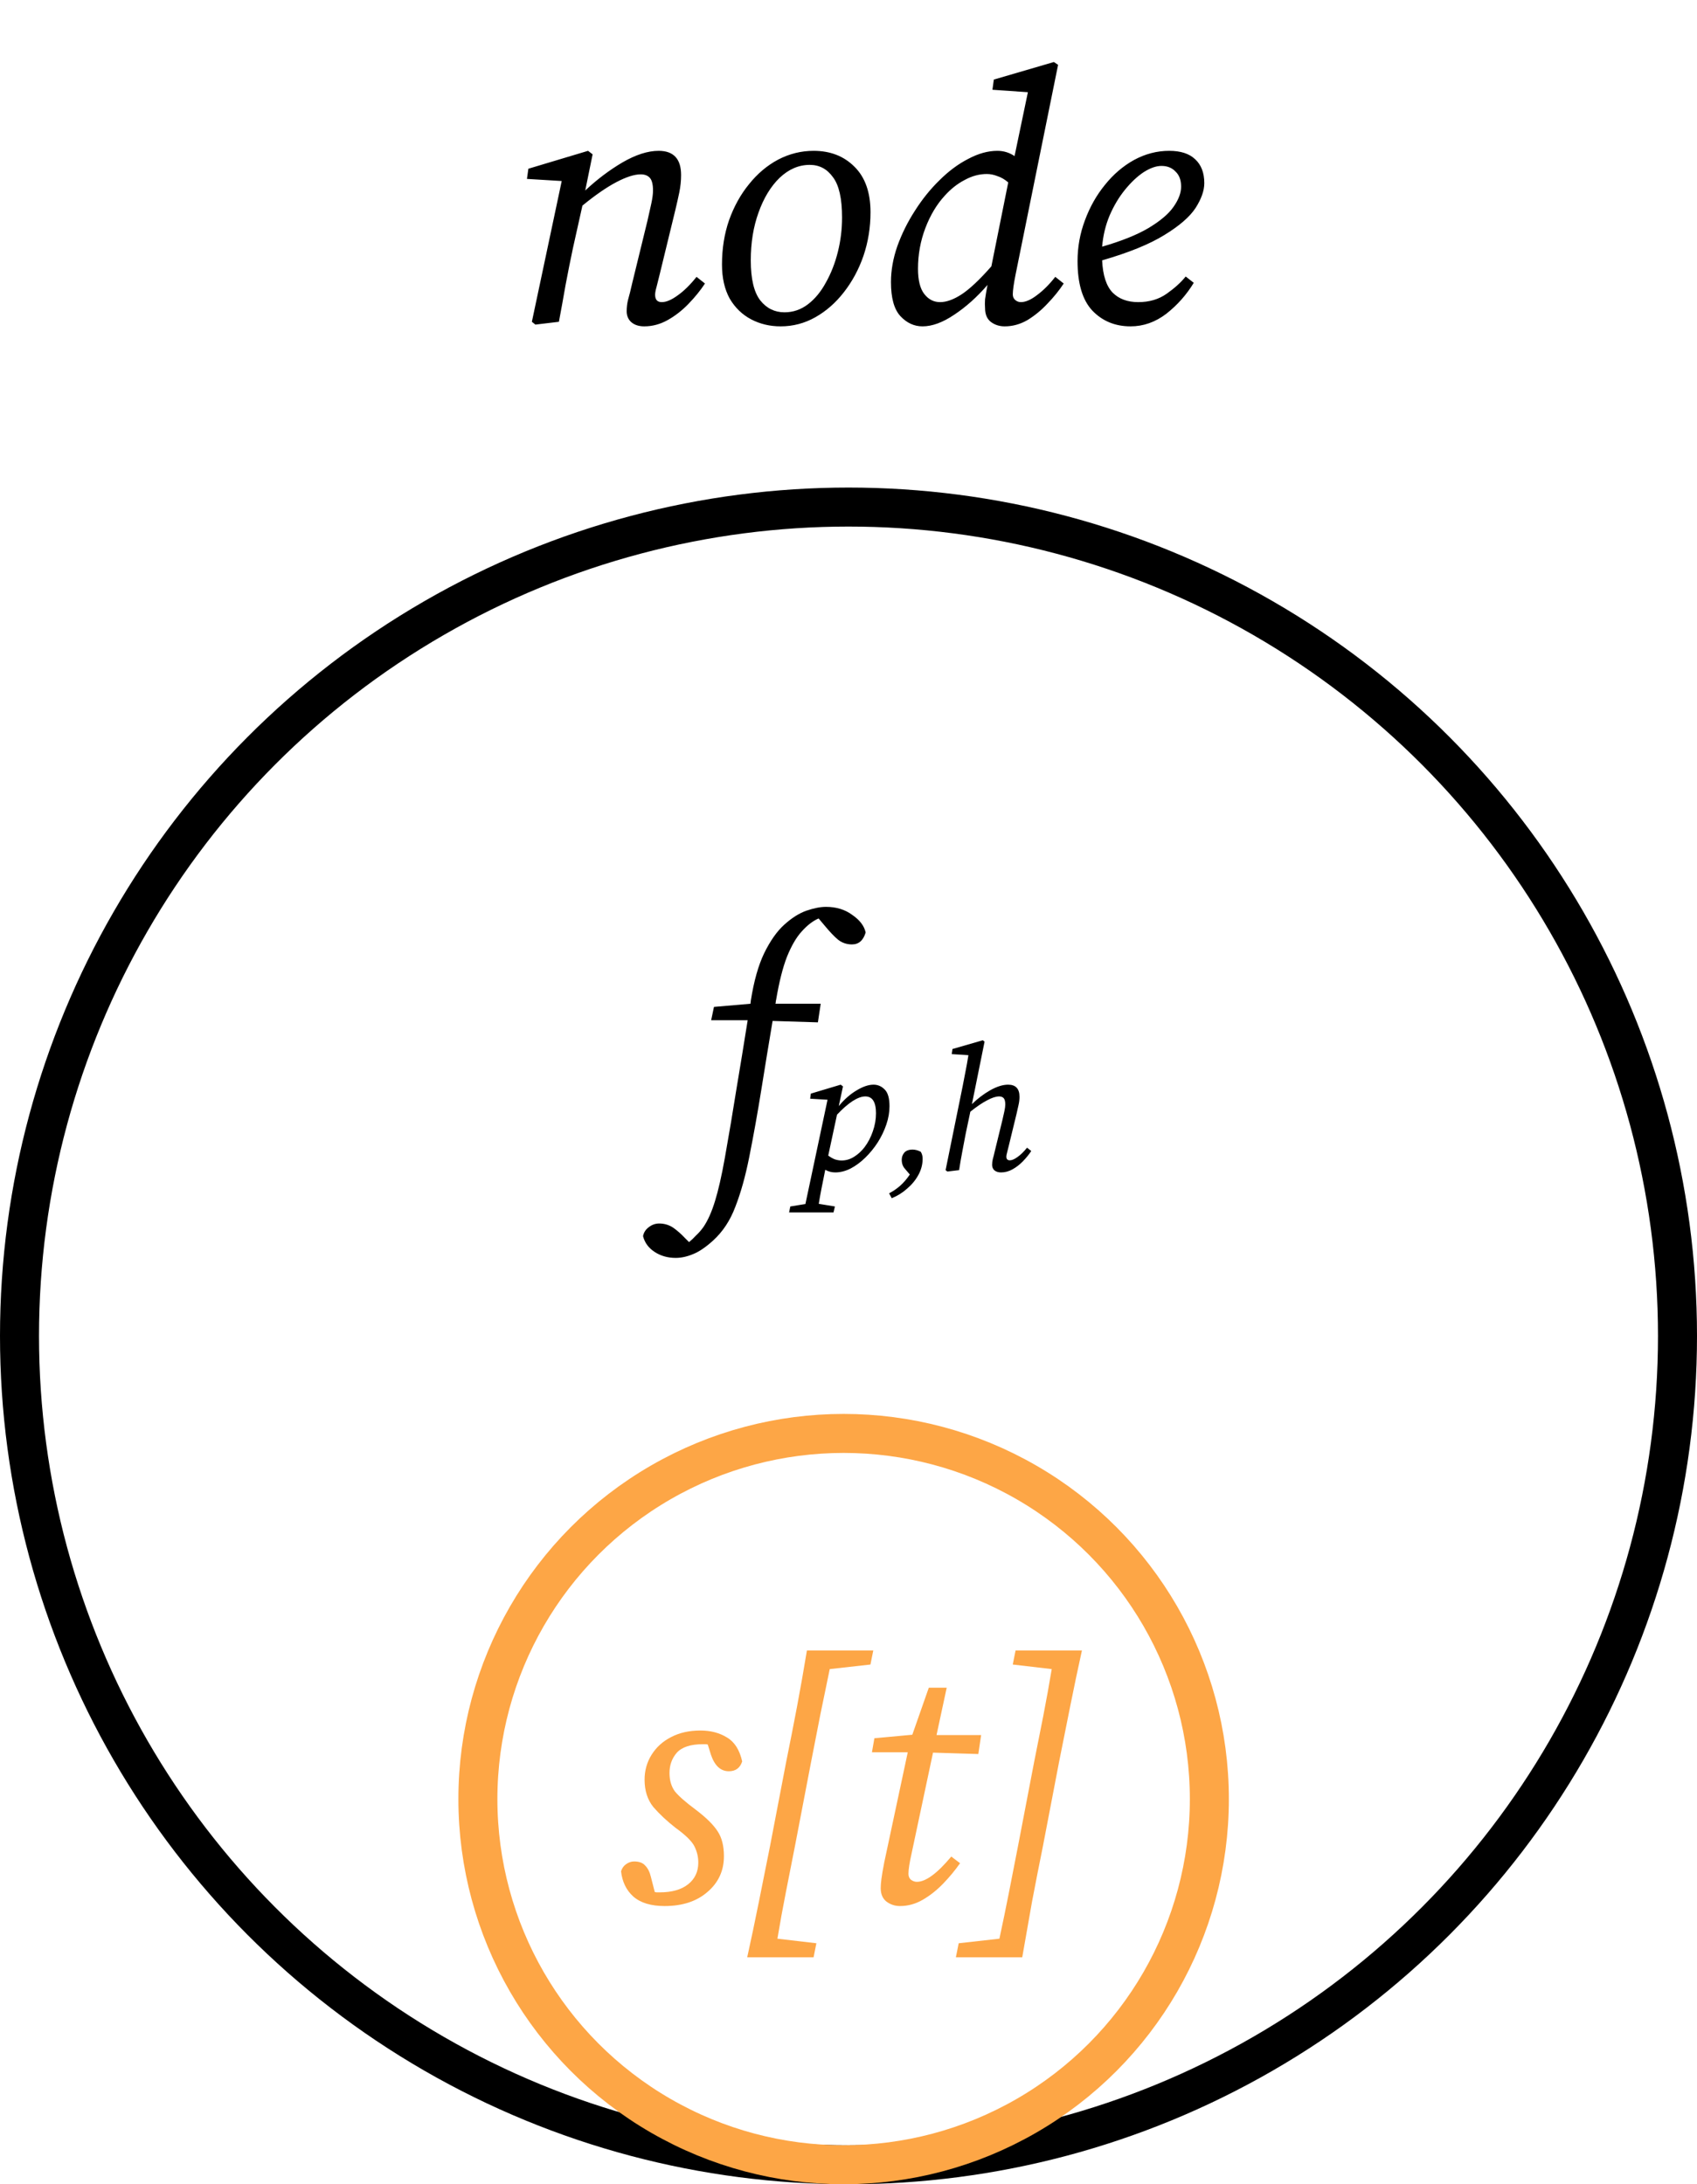 <svg width="174" height="224" viewBox="0 0 174 224" fill="none" xmlns="http://www.w3.org/2000/svg">
<circle cx="87" cy="137" r="85" stroke="black" stroke-width="4"/>
<circle cx="86.5" cy="184.5" r="37.5" stroke="#FDA646" stroke-width="4"/>
<path d="M57.307 33L54.895 33.288L54.535 33L57.595 18.564L54.031 18.348L54.175 17.304L60.295 15.468L60.763 15.828L60.007 19.536C61.207 18.408 62.479 17.448 63.823 16.656C65.191 15.864 66.427 15.468 67.531 15.468C69.067 15.468 69.835 16.296 69.835 17.952C69.835 18.528 69.775 19.116 69.655 19.716C69.535 20.292 69.403 20.88 69.259 21.48L67.639 28.14C67.519 28.644 67.411 29.076 67.315 29.436C67.219 29.772 67.171 30.036 67.171 30.228C67.171 30.732 67.399 30.984 67.855 30.984C68.311 30.984 68.851 30.756 69.475 30.3C70.123 29.844 70.771 29.208 71.419 28.392L72.283 29.076C71.827 29.772 71.263 30.468 70.591 31.164C69.943 31.836 69.235 32.388 68.467 32.82C67.699 33.252 66.895 33.468 66.055 33.468C65.503 33.468 65.059 33.324 64.723 33.036C64.411 32.748 64.255 32.376 64.255 31.92C64.255 31.512 64.303 31.116 64.399 30.732C64.519 30.324 64.663 29.748 64.831 29.004L66.379 22.668C66.523 22.044 66.655 21.456 66.775 20.904C66.895 20.352 66.955 19.896 66.955 19.536C66.955 18.912 66.847 18.48 66.631 18.24C66.415 18 66.103 17.88 65.695 17.88C65.047 17.88 64.219 18.144 63.211 18.672C62.203 19.2 61.039 20.004 59.719 21.084L58.747 25.44C58.483 26.688 58.231 27.948 57.991 29.22C57.775 30.468 57.547 31.728 57.307 33ZM80.04 33.468C78.936 33.468 77.928 33.228 77.016 32.748C76.104 32.268 75.372 31.56 74.82 30.624C74.292 29.664 74.028 28.5 74.028 27.132C74.028 25.5 74.268 23.988 74.748 22.596C75.252 21.18 75.936 19.944 76.8 18.888C77.664 17.808 78.66 16.968 79.788 16.368C80.94 15.768 82.152 15.468 83.424 15.468C85.128 15.468 86.52 16.008 87.6 17.088C88.704 18.168 89.256 19.728 89.256 21.768C89.256 23.328 89.016 24.816 88.536 26.232C88.056 27.624 87.384 28.872 86.52 29.976C85.68 31.056 84.708 31.908 83.604 32.532C82.5 33.156 81.312 33.468 80.04 33.468ZM80.436 32.028C81.324 32.028 82.128 31.752 82.848 31.2C83.568 30.648 84.18 29.904 84.684 28.968C85.212 28.032 85.62 26.988 85.908 25.836C86.196 24.684 86.34 23.508 86.34 22.308C86.34 20.364 86.028 18.984 85.404 18.168C84.804 17.328 84.012 16.908 83.028 16.908C81.9 16.908 80.868 17.352 79.932 18.24C79.02 19.128 78.3 20.316 77.772 21.804C77.244 23.268 76.98 24.9 76.98 26.7C76.98 28.596 77.304 29.964 77.952 30.804C78.6 31.62 79.428 32.028 80.436 32.028ZM94.126 27.564C94.126 28.74 94.342 29.604 94.774 30.156C95.206 30.708 95.746 30.984 96.394 30.984C97.042 30.984 97.774 30.72 98.59 30.192C99.43 29.64 100.45 28.68 101.65 27.312L103.378 18.708C103.018 18.396 102.646 18.18 102.262 18.06C101.902 17.916 101.542 17.844 101.182 17.844C100.414 17.844 99.658 18.048 98.914 18.456C98.17 18.84 97.486 19.38 96.862 20.076C96.046 20.964 95.386 22.068 94.882 23.388C94.378 24.708 94.126 26.1 94.126 27.564ZM104.134 28.14C103.942 29.1 103.846 29.784 103.846 30.192C103.846 30.432 103.93 30.624 104.098 30.768C104.266 30.912 104.458 30.984 104.674 30.984C105.154 30.984 105.706 30.744 106.33 30.264C106.978 29.784 107.602 29.16 108.202 28.392L109.066 29.076C108.61 29.772 108.058 30.456 107.41 31.128C106.786 31.8 106.102 32.364 105.358 32.82C104.614 33.252 103.834 33.468 103.018 33.468C102.466 33.468 101.986 33.312 101.578 33C101.194 32.688 101.002 32.22 101.002 31.596C100.978 31.332 100.978 31.032 101.002 30.696C101.05 30.336 101.134 29.844 101.254 29.22C100.174 30.468 99.034 31.488 97.834 32.28C96.658 33.072 95.578 33.468 94.594 33.468C93.73 33.468 92.974 33.12 92.326 32.424C91.678 31.728 91.354 30.564 91.354 28.932C91.354 27.732 91.57 26.508 92.002 25.26C92.458 23.988 93.058 22.776 93.802 21.624C94.546 20.448 95.386 19.404 96.322 18.492C97.258 17.556 98.242 16.824 99.274 16.296C100.306 15.744 101.302 15.468 102.262 15.468C102.91 15.468 103.498 15.648 104.026 16.008L105.394 9.456L101.758 9.204L101.902 8.16L108.058 6.36L108.49 6.648L104.134 28.14ZM119.089 17.016C118.537 17.016 117.925 17.232 117.253 17.664C116.605 18.096 115.969 18.696 115.345 19.464C114.721 20.232 114.193 21.12 113.761 22.128C113.353 23.112 113.101 24.168 113.005 25.296C114.997 24.72 116.581 24.084 117.757 23.388C118.957 22.668 119.809 21.948 120.313 21.228C120.841 20.484 121.105 19.788 121.105 19.14C121.105 18.468 120.913 17.952 120.529 17.592C120.169 17.208 119.689 17.016 119.089 17.016ZM115.921 33.468C114.337 33.468 113.029 32.928 111.997 31.848C110.989 30.768 110.485 29.076 110.485 26.772C110.485 25.332 110.737 23.94 111.241 22.596C111.745 21.228 112.429 20.016 113.293 18.96C114.157 17.88 115.153 17.028 116.281 16.404C117.433 15.78 118.633 15.468 119.881 15.468C121.057 15.468 121.945 15.756 122.545 16.332C123.169 16.908 123.481 17.724 123.481 18.78C123.481 19.548 123.181 20.4 122.581 21.336C121.981 22.248 120.913 23.172 119.377 24.108C117.865 25.044 115.741 25.908 113.005 26.7C113.077 28.236 113.437 29.34 114.085 30.012C114.733 30.66 115.609 30.984 116.713 30.984C117.841 30.984 118.813 30.696 119.629 30.12C120.445 29.544 121.093 28.956 121.573 28.356L122.401 29.004C121.657 30.228 120.721 31.284 119.593 32.172C118.465 33.036 117.241 33.468 115.921 33.468Z" fill="black"/>
<path d="M84.69 93C85.746 93 86.646 93.276 87.39 93.828C88.158 94.356 88.614 94.956 88.758 95.628C88.518 96.444 88.05 96.852 87.354 96.852C86.826 96.852 86.358 96.696 85.95 96.384C85.566 96.072 85.086 95.568 84.51 94.872L83.934 94.188C83.334 94.452 82.758 94.896 82.206 95.52C81.654 96.12 81.15 96.984 80.694 98.112C80.262 99.216 79.89 100.692 79.578 102.54C79.554 102.612 79.542 102.684 79.542 102.756C79.542 102.804 79.53 102.864 79.506 102.936H84.15L83.862 104.844L79.218 104.7C78.834 106.98 78.45 109.32 78.066 111.72C77.682 114.12 77.262 116.46 76.806 118.74C76.422 120.66 75.954 122.328 75.402 123.744C74.874 125.16 74.106 126.324 73.098 127.236C72.354 127.908 71.682 128.364 71.082 128.604C70.458 128.868 69.858 129 69.282 129C68.466 129 67.746 128.796 67.122 128.388C66.498 127.98 66.102 127.44 65.934 126.768C66.006 126.384 66.21 126.072 66.546 125.832C66.858 125.592 67.206 125.472 67.59 125.472C68.118 125.472 68.598 125.616 69.03 125.904C69.438 126.192 69.834 126.54 70.218 126.948L70.65 127.38C70.89 127.188 71.13 126.96 71.37 126.696C71.634 126.456 71.886 126.168 72.126 125.832C72.582 125.16 72.978 124.272 73.314 123.168C73.65 122.088 73.986 120.612 74.322 118.74C74.754 116.316 75.15 113.964 75.51 111.684C75.894 109.404 76.278 107.052 76.662 104.628H72.918L73.206 103.26L76.95 102.936L76.986 102.612C77.298 100.62 77.754 99 78.354 97.752C78.978 96.48 79.662 95.508 80.406 94.836C81.174 94.14 81.93 93.66 82.674 93.396C83.442 93.132 84.114 93 84.69 93ZM80.908 124.338L81.034 123.726L82.582 123.474L84.85 112.782L83.068 112.674L83.14 112.152L86.2 111.234L86.434 111.414L86.002 113.43C86.566 112.746 87.172 112.212 87.82 111.828C88.468 111.432 89.05 111.234 89.566 111.234C90.01 111.234 90.394 111.402 90.718 111.738C91.042 112.062 91.204 112.632 91.204 113.448C91.204 114.06 91.096 114.684 90.88 115.32C90.664 115.956 90.37 116.568 89.998 117.156C89.626 117.732 89.2 118.254 88.72 118.722C88.24 119.19 87.736 119.562 87.208 119.838C86.68 120.102 86.158 120.234 85.642 120.234C85.27 120.234 84.928 120.144 84.616 119.964C84.46 120.732 84.328 121.392 84.22 121.944C84.112 122.496 84.022 123 83.95 123.456L85.606 123.726L85.462 124.338H80.908ZM88.72 112.44C88.348 112.44 87.91 112.602 87.406 112.926C86.914 113.25 86.386 113.712 85.822 114.312L84.922 118.506C85.162 118.686 85.396 118.818 85.624 118.902C85.864 118.974 86.086 119.01 86.29 119.01C86.746 119.01 87.172 118.884 87.568 118.632C87.976 118.38 88.336 118.05 88.648 117.642C89.008 117.162 89.29 116.622 89.494 116.022C89.71 115.41 89.818 114.792 89.818 114.168C89.818 113.016 89.452 112.44 88.72 112.44ZM91.433 122.88L91.163 122.376C91.583 122.16 91.967 121.896 92.315 121.584C92.663 121.272 92.987 120.894 93.287 120.45L92.783 119.856C92.567 119.616 92.459 119.31 92.459 118.938C92.459 118.662 92.543 118.422 92.711 118.218C92.891 118.002 93.179 117.894 93.575 117.894C93.839 117.894 94.115 117.966 94.403 118.11C94.535 118.314 94.601 118.554 94.601 118.83C94.601 119.406 94.457 119.958 94.169 120.486C93.881 121.014 93.497 121.482 93.017 121.89C92.549 122.31 92.021 122.64 91.433 122.88ZM97.135 120.144L96.955 120L98.701 111.414C98.809 110.886 98.911 110.358 99.007 109.83C99.115 109.29 99.211 108.75 99.295 108.21L97.585 108.102L97.657 107.58L100.771 106.68L100.951 106.824L99.655 113.232C100.231 112.668 100.855 112.194 101.527 111.81C102.211 111.426 102.823 111.234 103.363 111.234C104.143 111.234 104.533 111.648 104.533 112.476C104.533 112.764 104.497 113.058 104.425 113.358C104.365 113.646 104.299 113.94 104.227 114.24L103.417 117.57C103.357 117.822 103.303 118.038 103.255 118.218C103.207 118.386 103.183 118.518 103.183 118.614C103.183 118.866 103.303 118.992 103.543 118.992C103.759 118.992 104.023 118.878 104.335 118.65C104.659 118.422 104.983 118.104 105.307 117.696L105.739 118.038C105.511 118.386 105.229 118.734 104.893 119.082C104.569 119.418 104.215 119.694 103.831 119.91C103.447 120.126 103.051 120.234 102.643 120.234C102.355 120.234 102.127 120.162 101.959 120.018C101.803 119.874 101.725 119.688 101.725 119.46C101.725 119.256 101.749 119.058 101.797 118.866C101.857 118.662 101.929 118.374 102.013 118.002L102.787 114.834C102.859 114.522 102.925 114.228 102.985 113.952C103.045 113.676 103.075 113.448 103.075 113.268C103.075 112.956 103.021 112.74 102.913 112.62C102.805 112.5 102.649 112.44 102.445 112.44C102.121 112.44 101.713 112.572 101.221 112.836C100.729 113.088 100.153 113.478 99.493 114.006L99.025 116.22C98.905 116.844 98.785 117.474 98.665 118.11C98.545 118.734 98.437 119.364 98.341 120L97.135 120.144Z" fill="black"/>
<path d="M74.227 190.356C74.227 191.844 73.663 193.068 72.535 194.028C71.431 194.988 69.967 195.468 68.143 195.468C66.751 195.468 65.683 195.144 64.939 194.496C64.219 193.848 63.799 192.984 63.679 191.904C63.775 191.592 63.943 191.352 64.183 191.184C64.447 190.992 64.723 190.896 65.011 190.896C65.539 190.896 65.923 191.04 66.163 191.328C66.427 191.592 66.619 191.976 66.739 192.48L67.135 194.028C67.207 194.052 67.279 194.064 67.351 194.064C67.447 194.064 67.543 194.064 67.639 194.064C68.887 194.064 69.859 193.788 70.555 193.236C71.251 192.684 71.599 191.94 71.599 191.004C71.599 190.428 71.467 189.876 71.203 189.348C70.939 188.82 70.291 188.184 69.259 187.44C68.371 186.744 67.615 186.036 66.991 185.316C66.391 184.572 66.091 183.636 66.091 182.508C66.091 181.572 66.331 180.72 66.811 179.952C67.291 179.184 67.951 178.584 68.791 178.152C69.655 177.696 70.663 177.468 71.815 177.468C72.871 177.468 73.783 177.708 74.551 178.188C75.319 178.644 75.835 179.46 76.099 180.636C75.883 181.308 75.427 181.644 74.731 181.644C73.891 181.644 73.279 181.08 72.895 179.952L72.571 178.908C72.499 178.884 72.415 178.872 72.319 178.872C72.247 178.872 72.163 178.872 72.067 178.872C70.819 178.872 69.931 179.16 69.403 179.736C68.899 180.312 68.647 181.008 68.647 181.824C68.647 182.568 68.827 183.192 69.187 183.696C69.571 184.176 70.279 184.8 71.311 185.568C72.391 186.384 73.147 187.128 73.579 187.8C74.011 188.448 74.227 189.3 74.227 190.356ZM76.615 200.724C77.023 198.876 77.419 196.992 77.803 195.072C78.188 193.152 78.572 191.232 78.956 189.312L80.612 180.672C80.996 178.776 81.368 176.88 81.728 174.984C82.088 173.064 82.424 171.156 82.736 169.26H89.54L89.251 170.7L85.076 171.168C84.763 172.704 84.439 174.276 84.103 175.884C83.791 177.468 83.48 179.064 83.168 180.672L81.511 189.312C81.2 190.872 80.888 192.456 80.576 194.064C80.263 195.648 79.975 197.232 79.712 198.816L83.707 199.284L83.419 200.724H76.615ZM90.662 191.004L93.075 179.7H89.403L89.654 178.26L93.543 177.9L95.234 173.076H97.07L96.026 177.936H100.599L100.311 179.88L95.666 179.736L93.471 190.068C93.254 191.028 93.147 191.724 93.147 192.156C93.147 192.42 93.231 192.624 93.398 192.768C93.591 192.912 93.794 192.984 94.01 192.984C94.922 192.984 96.099 192.12 97.538 190.392L98.439 191.076C97.934 191.796 97.359 192.492 96.71 193.164C96.062 193.836 95.367 194.388 94.623 194.82C93.879 195.252 93.099 195.468 92.282 195.468C91.754 195.468 91.287 195.312 90.879 195C90.495 194.688 90.302 194.232 90.302 193.632C90.302 193.368 90.326 193.056 90.374 192.696C90.422 192.312 90.519 191.748 90.662 191.004ZM110.934 169.26C110.526 171.108 110.13 172.992 109.746 174.912C109.362 176.832 108.978 178.752 108.594 180.672L106.938 189.312C106.554 191.208 106.182 193.104 105.822 195C105.486 196.92 105.15 198.828 104.814 200.724H98.01L98.298 199.284L102.474 198.816C102.81 197.256 103.134 195.684 103.446 194.1C103.758 192.516 104.07 190.92 104.382 189.312L106.038 180.672C106.35 179.112 106.662 177.54 106.974 175.956C107.286 174.348 107.574 172.752 107.838 171.168L103.842 170.7L104.13 169.26H110.934Z" fill="#FDA646"/>
</svg>
